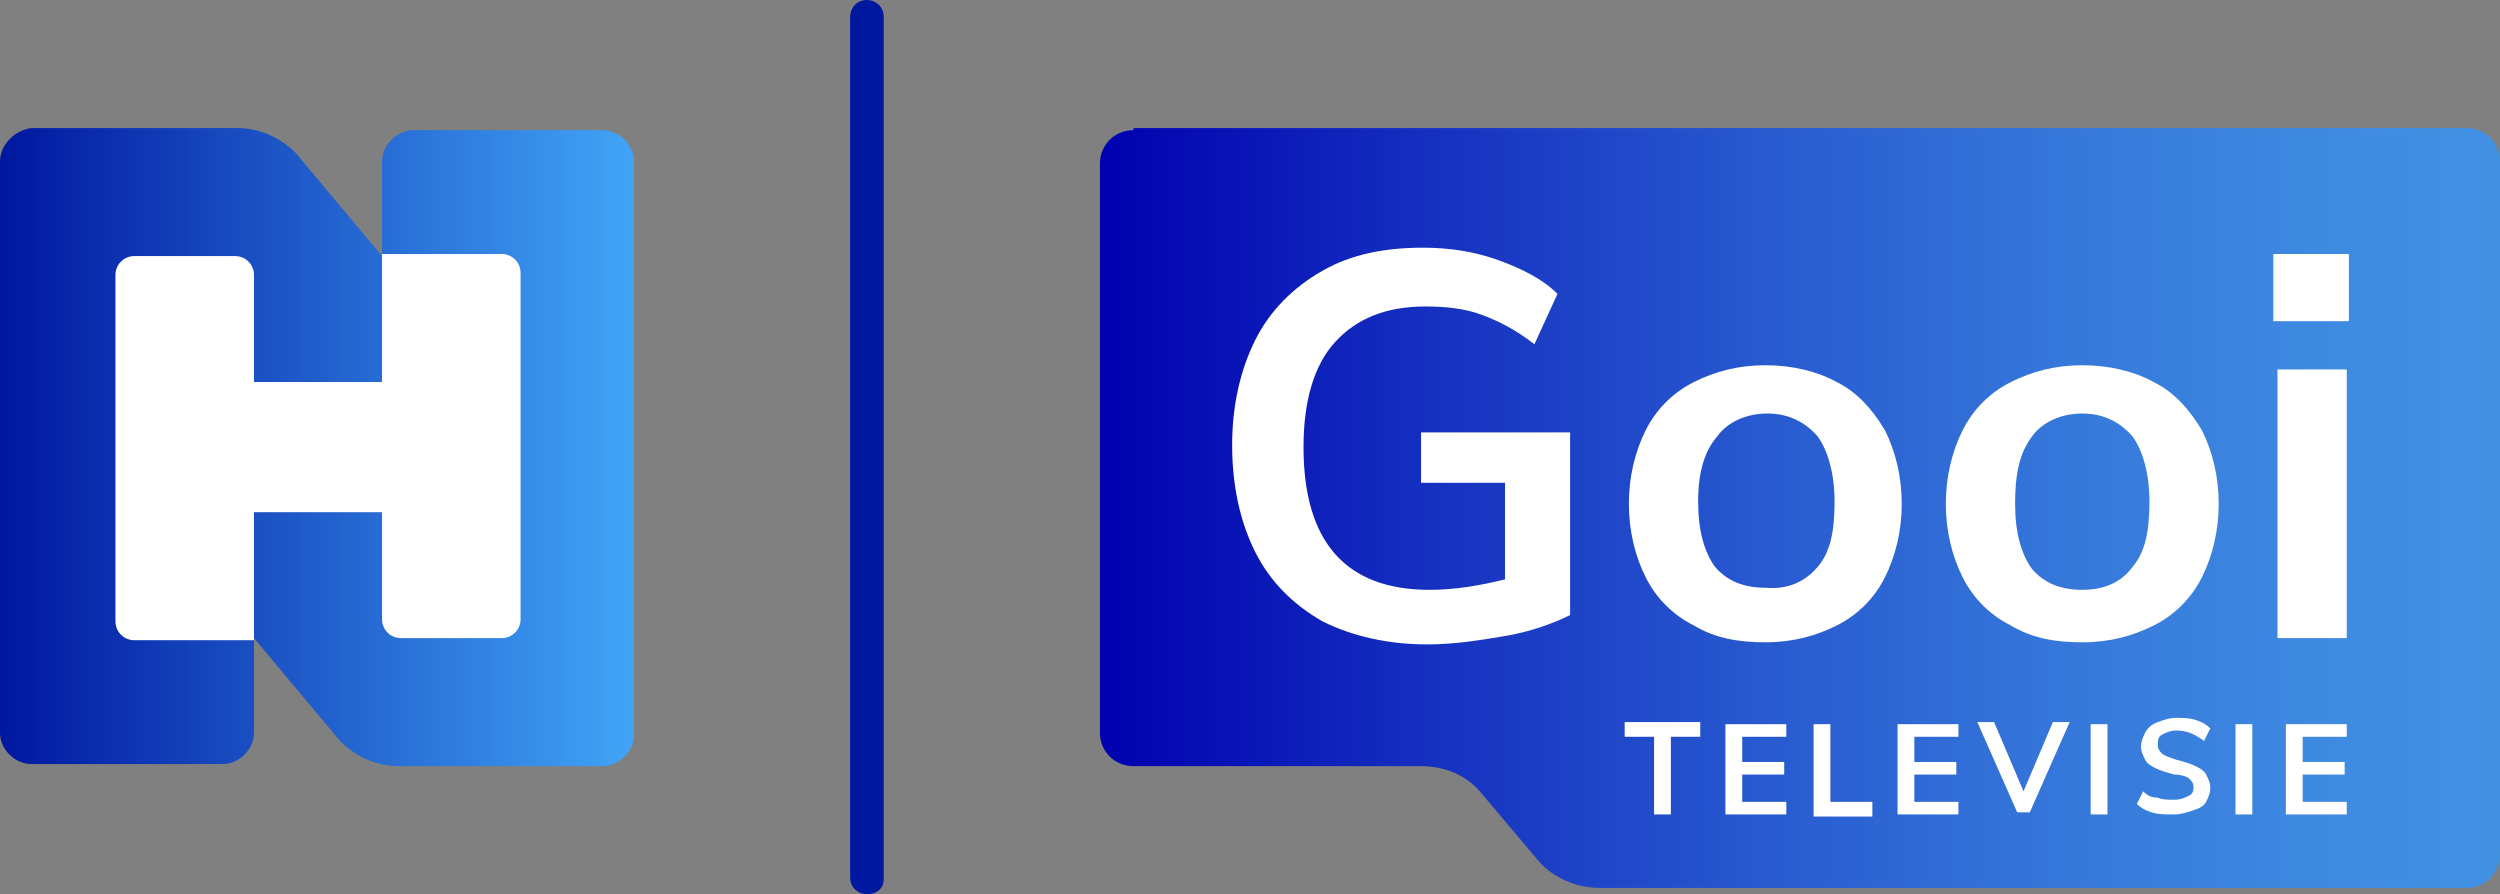 <svg version="1.1" viewBox="0 0 800 286.15" xml:space="preserve" xmlns="http://www.w3.org/2000/svg" xmlns:xlink="http://www.w3.org/1999/xlink">
 <rect x="0" y="0" width="800" height="286.15" fill="#808080" stroke="none"/>
 <style type="text/css">
  .st0{fill:#FFFFFF;}
  .st1{fill:#0017A0;}
 </style>
 <g transform="scale(6.717)">
  <defs>
   <path id="d" d="m54 6.2c-0.9 0-1.6 0.7-1.6 1.6v27.1c0 0.9 0.7 1.6 1.6 1.6h13.7c1.1 0 2.1 0.4 2.8 1.2l2.7 3.2c0.7 0.9 1.9 1.4 3 1.4h41.3c0.9 0 1.6-0.7 1.6-1.6v-33c0-0.9-0.7-1.6-1.6-1.6h-63.5z"/>
  </defs>
  <linearGradient id="c" x1="52.429" x2="119" y1="24.219" y2="24.219" gradientUnits="userSpaceOnUse">
   <stop stop-color="#0000AF" offset="0"/>
   <stop stop-color="#142DBF" offset=".219"/>
   <stop stop-color="#2758CF" offset=".464"/>
   <stop stop-color="#3577DA" offset=".685"/>
   <stop stop-color="#3E8AE1" offset=".871"/>
   <stop stop-color="#4191E3" offset="1"/>
  </linearGradient>
  <path d="m54 6.2c-0.9 0-1.6 0.7-1.6 1.6v27.1c0 0.9 0.7 1.6 1.6 1.6h13.7c1.1 0 2.1 0.4 2.8 1.2l2.7 3.2c0.7 0.9 1.9 1.4 3 1.4h41.3c0.9 0 1.6-0.7 1.6-1.6v-33c0-0.9-0.7-1.6-1.6-1.6h-63.5z" fill="url(#c)"/>
  <clipPath>
   <use xlink:href="#d"/>
  </clipPath>
  <path class="st0" d="m78.8 38.8v-3.7h-1.4v-0.7h3.6v0.7h-1.4v3.7z"/>
  <path class="st0" d="m82.2 38.8v-4.3h2.9v0.6h-2.1v1.2h2v0.6h-2v1.3h2.1v0.6z"/>
  <path class="st0" d="m86.4 38.8v-4.3h0.8v3.7h2v0.7h-2.8z"/>
  <path class="st0" d="m90.4 38.8v-4.3h2.9v0.6h-2.1v1.2h2v0.6h-2v1.3h2.1v0.6z"/>
  <path class="st0" d="m97.8 34.4h0.8l-1.9 4.3h-0.6l-1.9-4.3h0.8l1.4 3.3z"/>
  <path class="st0" d="m99.6 38.8v-4.3h0.8v4.3z"/>
  <path class="st0" d="m102.5 38.7c-0.3-0.1-0.5-0.2-0.7-0.4l0.3-0.6c0.2 0.2 0.4 0.3 0.7 0.3 0.2 0.1 0.5 0.1 0.8 0.1s0.5-0.1 0.7-0.2 0.2-0.3 0.2-0.4c0-0.2-0.1-0.3-0.2-0.4s-0.4-0.2-0.7-0.2c-0.4-0.1-0.7-0.2-0.9-0.3s-0.4-0.2-0.5-0.4-0.2-0.4-0.2-0.6c0-0.3 0.1-0.5 0.2-0.7s0.3-0.4 0.6-0.5 0.5-0.2 0.9-0.2c0.3 0 0.6 0 0.9 0.1s0.5 0.2 0.7 0.4l-0.3 0.6c-0.4-0.3-0.8-0.5-1.3-0.5-0.3 0-0.5 0.1-0.7 0.2s-0.2 0.3-0.2 0.5 0.1 0.3 0.2 0.4 0.4 0.2 0.7 0.3c0.4 0.1 0.7 0.2 0.9 0.3s0.4 0.2 0.5 0.4 0.2 0.4 0.2 0.6c0 0.3-0.1 0.5-0.2 0.7s-0.3 0.3-0.6 0.4-0.6 0.2-0.9 0.2c-0.5 0-0.8 0-1.1-0.1z"/>
  <path class="st0" d="m106.5 38.8v-4.3h0.8v4.3z"/>
  <path class="st0" d="m108.9 38.8v-4.3h2.9v0.6h-2.1v1.2h2v0.6h-2v1.3h2.1v0.6z"/>
  <path class="st1" d="m41.3 42.6c-0.4 0-0.8-0.3-0.8-0.8v-41c0-0.4 0.3-0.8 0.8-0.8 0.4 0 0.8 0.3 0.8 0.8v41.1c0 0.4-0.3 0.7-0.8 0.7"/>
  <path class="st0" d="m74.8 20.4v8.9c-0.8 0.4-1.9 0.8-3.1 1s-2.4 0.4-3.7 0.4c-1.9 0-3.6-0.4-5-1.1-1.4-0.8-2.5-1.9-3.2-3.3s-1.1-3.1-1.1-5.1c0-1.9 0.4-3.6 1.1-5s1.8-2.5 3.2-3.3 3-1.1 4.8-1.1c1.3 0 2.5 0.2 3.6 0.6s2.1 0.9 2.8 1.6l-1.1 2.4c-0.9-0.7-1.7-1.1-2.5-1.4s-1.7-0.4-2.7-0.4c-1.9 0-3.3 0.6-4.3 1.7s-1.5 2.8-1.5 5c0 4.5 2 6.8 6 6.8 1.2 0 2.4-0.2 3.6-0.5v-4.6h-4v-2.4h7.1z"/>
  <path class="st0" d="m80.7 29.8c-1-0.5-1.8-1.3-2.3-2.3s-0.8-2.2-0.8-3.5 0.3-2.5 0.8-3.5 1.3-1.8 2.3-2.3 2.1-0.8 3.4-0.8 2.5 0.3 3.4 0.8c1 0.5 1.7 1.3 2.3 2.3 0.5 1 0.8 2.2 0.8 3.5s-0.3 2.5-0.8 3.5-1.3 1.8-2.3 2.3-2.1 0.8-3.4 0.8-2.4-0.2-3.4-0.8m5.9-2.8c0.6-0.7 0.8-1.7 0.8-3.1 0-1.3-0.3-2.4-0.8-3.1-0.6-0.7-1.4-1.1-2.4-1.1s-1.9 0.4-2.4 1.1c-0.6 0.7-0.9 1.7-0.9 3.1s0.3 2.4 0.8 3.1c0.6 0.7 1.4 1 2.4 1 1.1 0.1 1.9-0.3 2.5-1"/>
  <path class="st0" d="m95.8 29.8c-1-0.5-1.8-1.3-2.3-2.3s-0.8-2.2-0.8-3.5 0.3-2.5 0.8-3.5 1.3-1.8 2.3-2.3 2.1-0.8 3.4-0.8 2.5 0.3 3.4 0.8c1 0.5 1.7 1.3 2.3 2.3 0.5 1 0.8 2.2 0.8 3.5s-0.3 2.5-0.8 3.5-1.3 1.8-2.3 2.3-2.1 0.8-3.4 0.8-2.4-0.2-3.4-0.8m5.8-2.8c0.6-0.7 0.8-1.7 0.8-3.1 0-1.3-0.3-2.4-0.8-3.1-0.6-0.7-1.4-1.1-2.4-1.1s-1.9 0.4-2.4 1.1c-0.6 0.8-0.8 1.8-0.8 3.2s0.3 2.4 0.8 3.1c0.6 0.7 1.4 1 2.4 1 1.1 0 1.9-0.4 2.4-1.1"/>
  <path class="st0" d="m108.3 12.1h3.6v3.2h-3.6zm0.2 5.5h3.3v12.8h-3.3z"/>
  <defs>
   <path id="b" d="m19.7 6.2c-0.8 0-1.5 0.7-1.5 1.5v4.5l-4.1-4.9c-0.8-0.8-1.8-1.2-2.8-1.2h-9.8c-0.8 0.1-1.5 0.8-1.5 1.6v27.2c0 0.8 0.7 1.5 1.5 1.5h9.1c0.8 0 1.5-0.7 1.5-1.5v-4.5l4.1 4.9c0.8 0.8 1.8 1.2 2.8 1.2h9.7c0.8 0 1.5-0.7 1.5-1.5v-27.3c0-0.8-0.7-1.5-1.5-1.5z"/>
  </defs>
  <linearGradient id="a" x2="30.268" y1="21.313" y2="21.313" gradientUnits="userSpaceOnUse">
   <stop stop-color="#0017A0" offset="0"/>
   <stop stop-color="#41A5F7" offset="1"/>
  </linearGradient>
  <path d="m19.7 6.2c-0.8 0-1.5 0.7-1.5 1.5v4.5l-4.1-4.9c-0.8-0.8-1.8-1.2-2.8-1.2h-9.8c-0.8 0.1-1.5 0.8-1.5 1.6v27.2c0 0.8 0.7 1.5 1.5 1.5h9.1c0.8 0 1.5-0.7 1.5-1.5v-4.5l4.1 4.9c0.8 0.8 1.8 1.2 2.8 1.2h9.7c0.8 0 1.5-0.7 1.5-1.5v-27.3c0-0.8-0.7-1.5-1.5-1.5z" fill="url(#a)"/>
  <clipPath>
   <use xlink:href="#b"/>
  </clipPath>
  <path class="st0" d="m24.8 29.5c0 0.5-0.4 0.9-0.9 0.9h-4.8c-0.5 0-0.9-0.4-0.9-0.9v-5.1h-6.1v6.1h-5.7c-0.5 0-0.9-0.4-0.9-0.9v-16.5c0-0.5 0.4-0.9 0.9-0.9h4.8c0.5 0 0.9 0.4 0.9 0.9v5.1h6.1v-6.1h5.7c0.5 0 0.9 0.4 0.9 0.9z"/>
 </g>
</svg>
